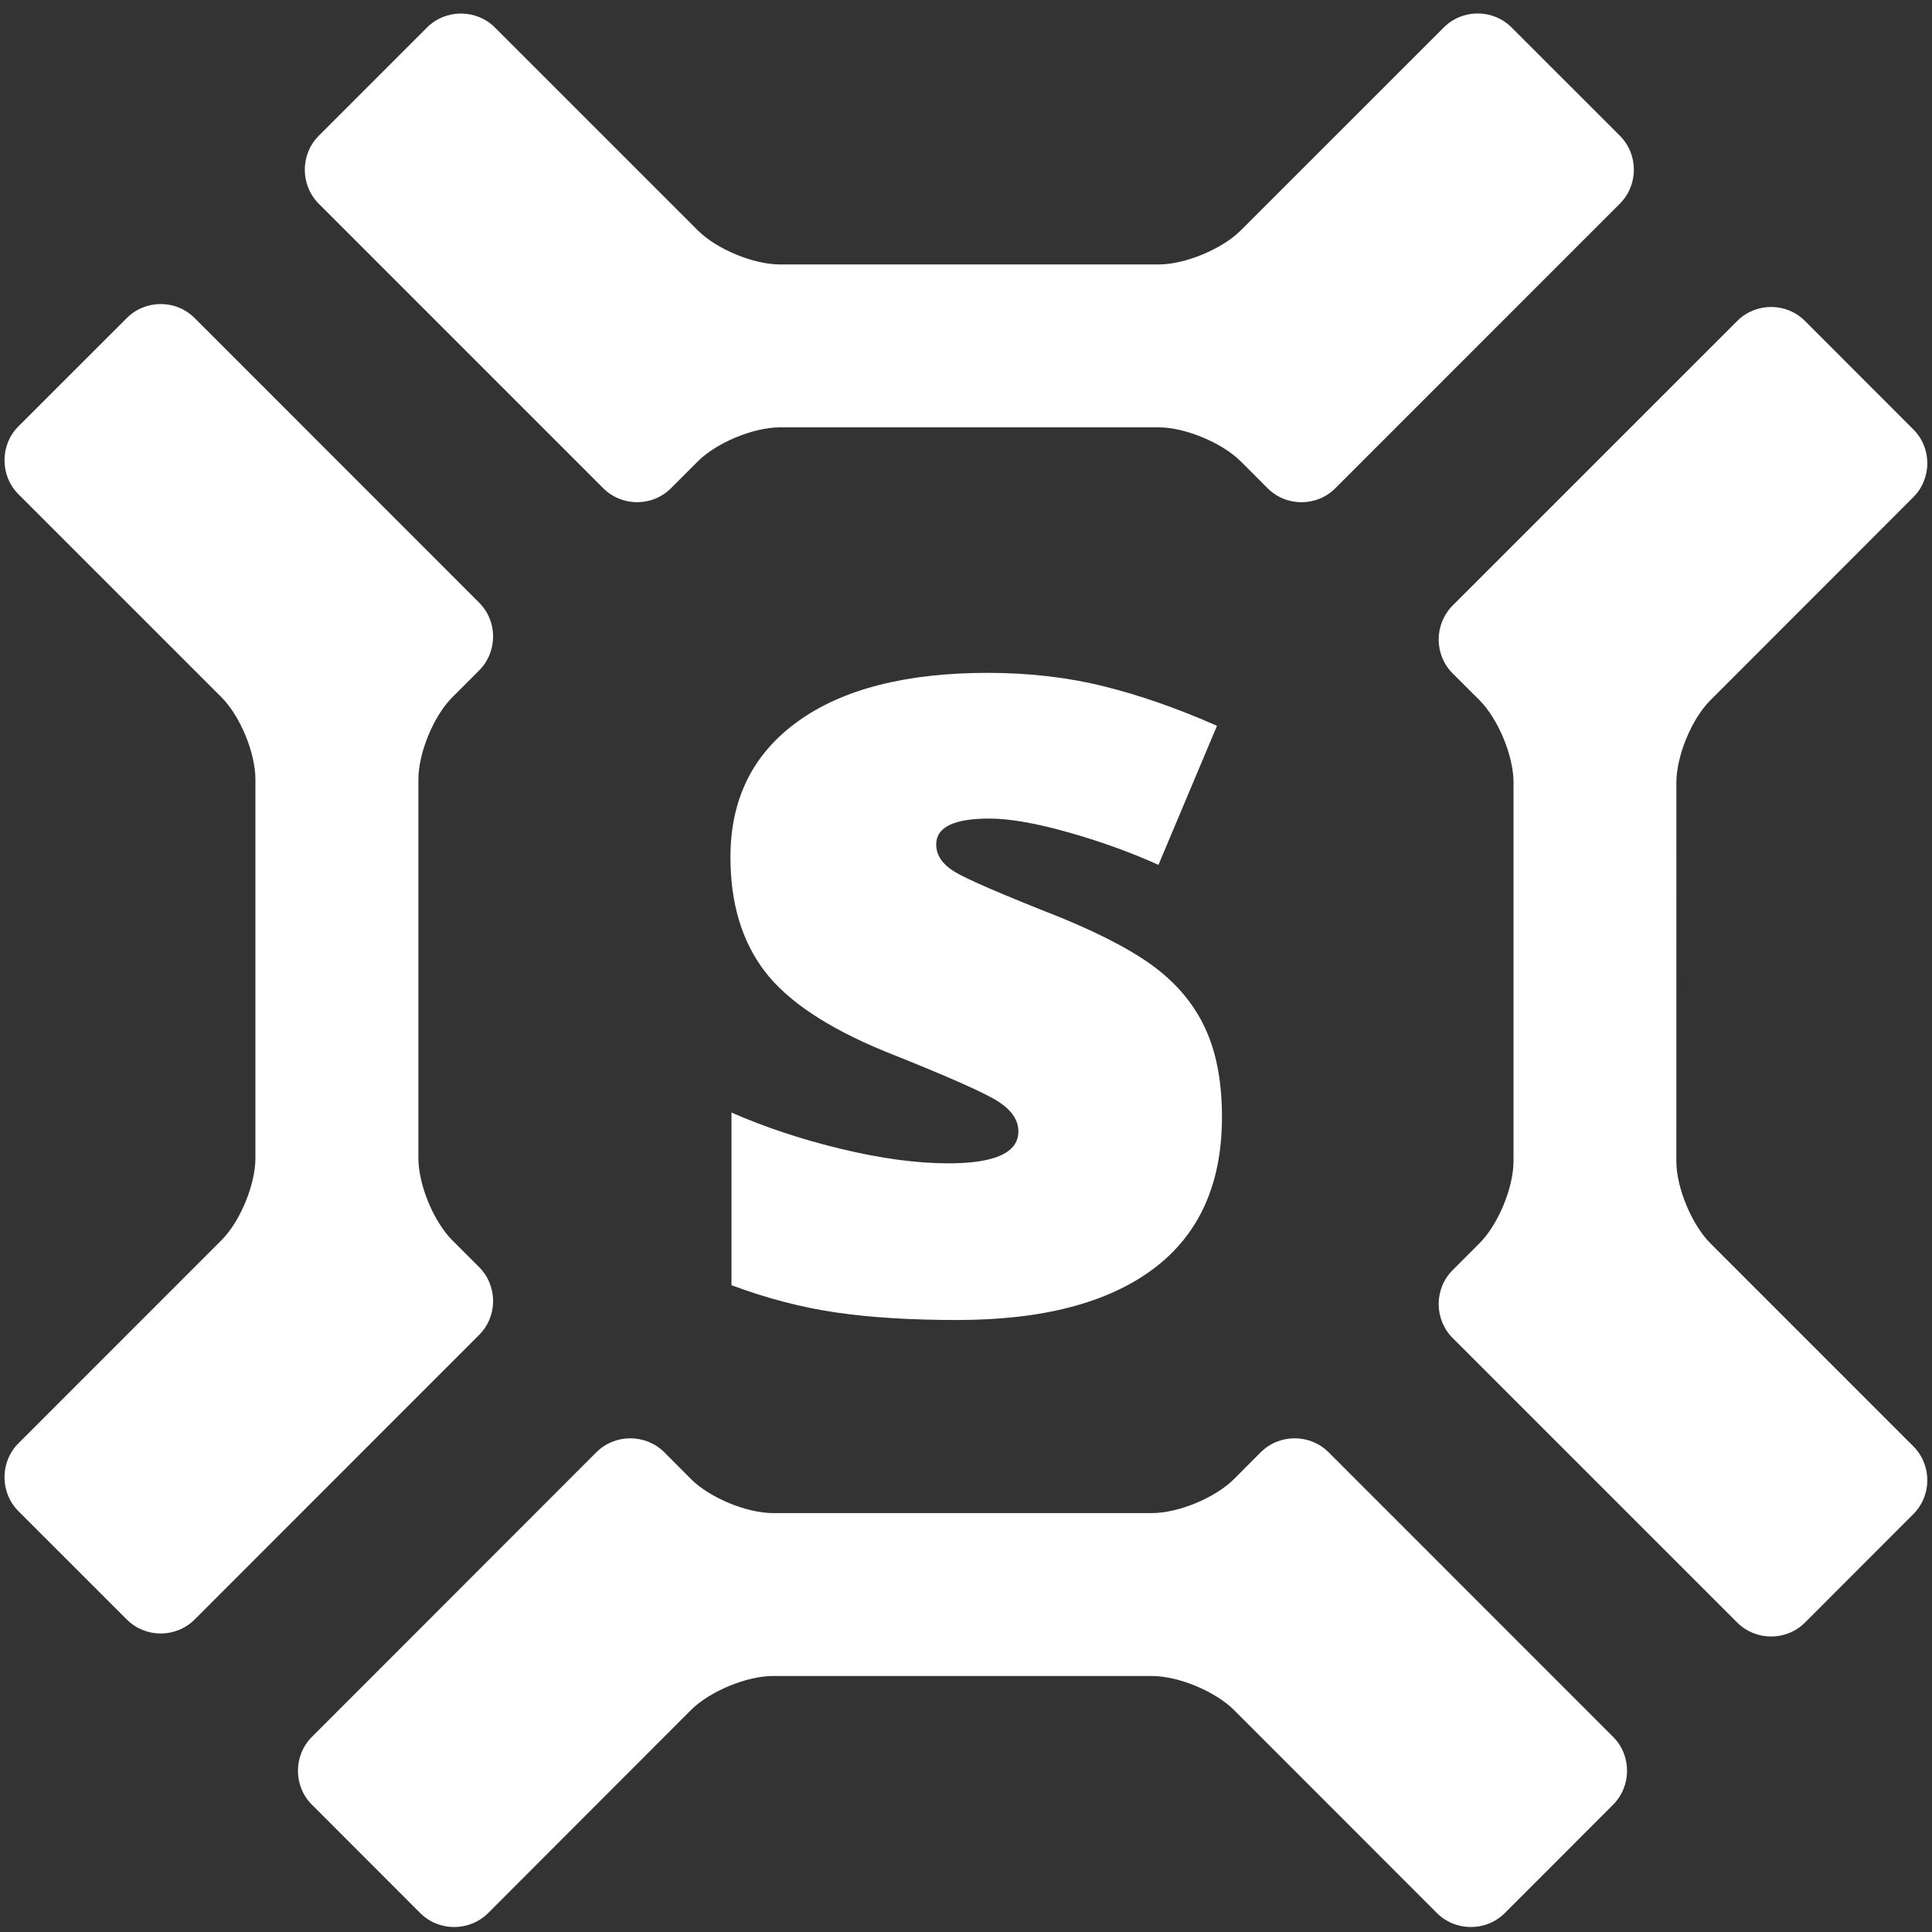 <?xml version="1.0" encoding="UTF-8"?>
<svg xmlns="http://www.w3.org/2000/svg" xmlns:xlink="http://www.w3.org/1999/xlink" width="375pt" height="375pt" viewBox="0 0 375 375" version="1.2">
<rect x="0" y="0" width="375" height="375" fill="#333333" stroke="none"/>
<defs>
<g>
<symbol overflow="visible" id="glyph0-0">
<path style="stroke:none;" d="M 18.625 -156.547 L 108.797 -156.547 L 108.797 0 L 18.625 0 Z M 29.875 -11.141 L 97.547 -11.141 L 97.547 -145.406 L 29.875 -145.406 Z M 29.875 -11.141 "/>
</symbol>
<symbol overflow="visible" id="glyph0-1">
<path style="stroke:none;" d="M 108.156 -37.266 C 108.156 -24.273 103.727 -14.457 94.875 -7.812 C 86.02 -1.176 73.312 2.141 56.75 2.141 C 47.758 2.141 39.941 1.656 33.297 0.688 C 26.66 -0.27 19.879 -2.035 12.953 -4.609 L 12.953 -38.125 C 19.453 -35.27 26.57 -32.91 34.312 -31.047 C 42.062 -29.191 48.969 -28.266 55.031 -28.266 C 64.102 -28.266 68.641 -30.336 68.641 -34.484 C 68.641 -36.617 67.367 -38.523 64.828 -40.203 C 62.297 -41.879 54.926 -45.145 42.719 -50 C 31.582 -54.57 23.801 -59.766 19.375 -65.578 C 14.957 -71.398 12.75 -78.773 12.75 -87.703 C 12.75 -98.973 17.102 -107.75 25.812 -114.031 C 34.52 -120.32 46.832 -123.469 62.75 -123.469 C 70.738 -123.469 78.25 -122.594 85.281 -120.844 C 92.312 -119.094 99.613 -116.539 107.188 -113.188 L 95.828 -86.203 C 90.266 -88.703 84.375 -90.82 78.156 -92.562 C 71.945 -94.312 66.883 -95.188 62.969 -95.188 C 56.113 -95.188 52.688 -93.508 52.688 -90.156 C 52.688 -88.094 53.879 -86.328 56.266 -84.859 C 58.66 -83.398 65.566 -80.422 76.984 -75.922 C 85.484 -72.422 91.82 -68.992 96 -65.641 C 100.176 -62.285 103.242 -58.336 105.203 -53.797 C 107.172 -49.266 108.156 -43.754 108.156 -37.266 Z M 108.156 -37.266 "/>
</symbol>
</g>
<clipPath id="clip1">
  <path d="M 0 2 L 375 2 L 375 374.59 L 0 374.59 Z M 0 2 "/>
</clipPath>
</defs>
<g id="surface1">
<g clip-path="url(#clip1)" clip-rule="nonzero">
<path style=" stroke:none;fill-rule:nonzero;fill:rgb(100%,100%,100%);fill-opacity:1;" d="M 92.988 245.938 C 96.621 249.578 96.621 255.504 92.988 259.113 L 37.785 314.34 C 34.156 317.969 28.23 317.969 24.605 314.34 L 3.582 293.324 C -0.031 289.711 -0.031 283.758 3.582 280.141 L 42.988 240.723 C 46.609 237.113 49.574 229.945 49.574 224.812 L 49.574 151.254 C 49.574 146.125 46.609 138.953 42.988 135.34 L 3.582 95.934 C -0.031 92.309 -0.031 86.367 3.582 82.75 L 24.605 61.738 C 28.23 58.105 34.164 58.105 37.785 61.738 L 92.988 116.961 C 96.621 120.578 96.621 126.504 92.988 130.145 L 87.789 135.348 C 84.176 138.961 81.211 146.133 81.211 151.262 L 81.211 224.824 C 81.211 229.953 84.176 237.121 87.789 240.738 Z M 239.5 287.105 C 235.879 290.719 228.719 293.691 223.59 293.691 L 150.055 293.691 C 144.926 293.691 137.762 290.711 134.137 287.105 L 128.945 281.887 C 125.305 278.27 119.379 278.27 115.75 281.887 L 60.555 337.113 C 56.922 340.727 56.922 346.688 60.555 350.301 L 81.562 371.324 C 85.191 374.941 91.117 374.941 94.75 371.324 L 134.137 331.895 C 137.77 328.277 144.926 325.309 150.055 325.309 L 223.59 325.309 C 228.711 325.309 235.871 328.277 239.5 331.895 L 278.906 371.324 C 282.527 374.941 288.461 374.941 292.086 371.324 L 313.094 350.301 C 316.715 346.664 316.715 340.727 313.094 337.113 L 257.883 281.887 C 254.266 278.27 248.332 278.27 244.703 281.887 Z M 287.172 135.91 C 290.793 139.543 293.773 146.711 293.773 151.844 L 293.773 225.379 C 293.773 230.508 290.801 237.68 287.172 241.312 L 281.961 246.527 C 278.34 250.145 278.34 256.07 281.961 259.711 L 337.18 314.926 C 340.805 318.551 346.738 318.551 350.359 314.926 L 371.367 293.898 C 375 290.281 375 284.363 371.367 280.715 L 331.98 241.32 C 328.359 237.695 325.379 230.527 325.379 225.387 L 325.387 151.852 C 325.387 146.723 328.352 139.551 331.98 135.918 L 371.367 96.508 C 375 92.883 375 86.934 371.367 83.34 L 350.359 62.312 C 346.738 58.672 340.805 58.672 337.18 62.312 L 281.961 117.527 C 278.34 121.168 278.34 127.094 281.961 130.711 Z M 135.465 89.535 C 139.082 85.922 146.242 82.949 151.379 82.949 L 224.906 82.949 C 230.023 82.949 237.184 85.93 240.816 89.535 L 246.031 94.754 C 249.648 98.395 255.586 98.395 259.203 94.754 L 314.414 39.531 C 318.039 35.914 318.039 29.965 314.414 26.34 L 293.406 5.34 C 289.781 1.703 283.844 1.703 280.227 5.34 L 240.816 44.738 C 237.184 48.355 230.023 51.328 224.906 51.328 L 151.379 51.328 C 146.242 51.328 139.082 48.355 135.465 44.738 L 96.062 5.34 C 92.441 1.727 86.508 1.727 82.883 5.34 L 61.875 26.355 C 58.254 29.973 58.254 35.906 61.875 39.547 L 117.07 94.746 C 120.703 98.387 126.637 98.387 130.258 94.746 Z M 135.465 89.535 "/>
</g>
<g style="fill:rgb(100%,100%,100%);fill-opacity:1;">
  <use xlink:href="#glyph0-1" x="129.029" y="254.07"/>
</g>
</g>
</svg>
